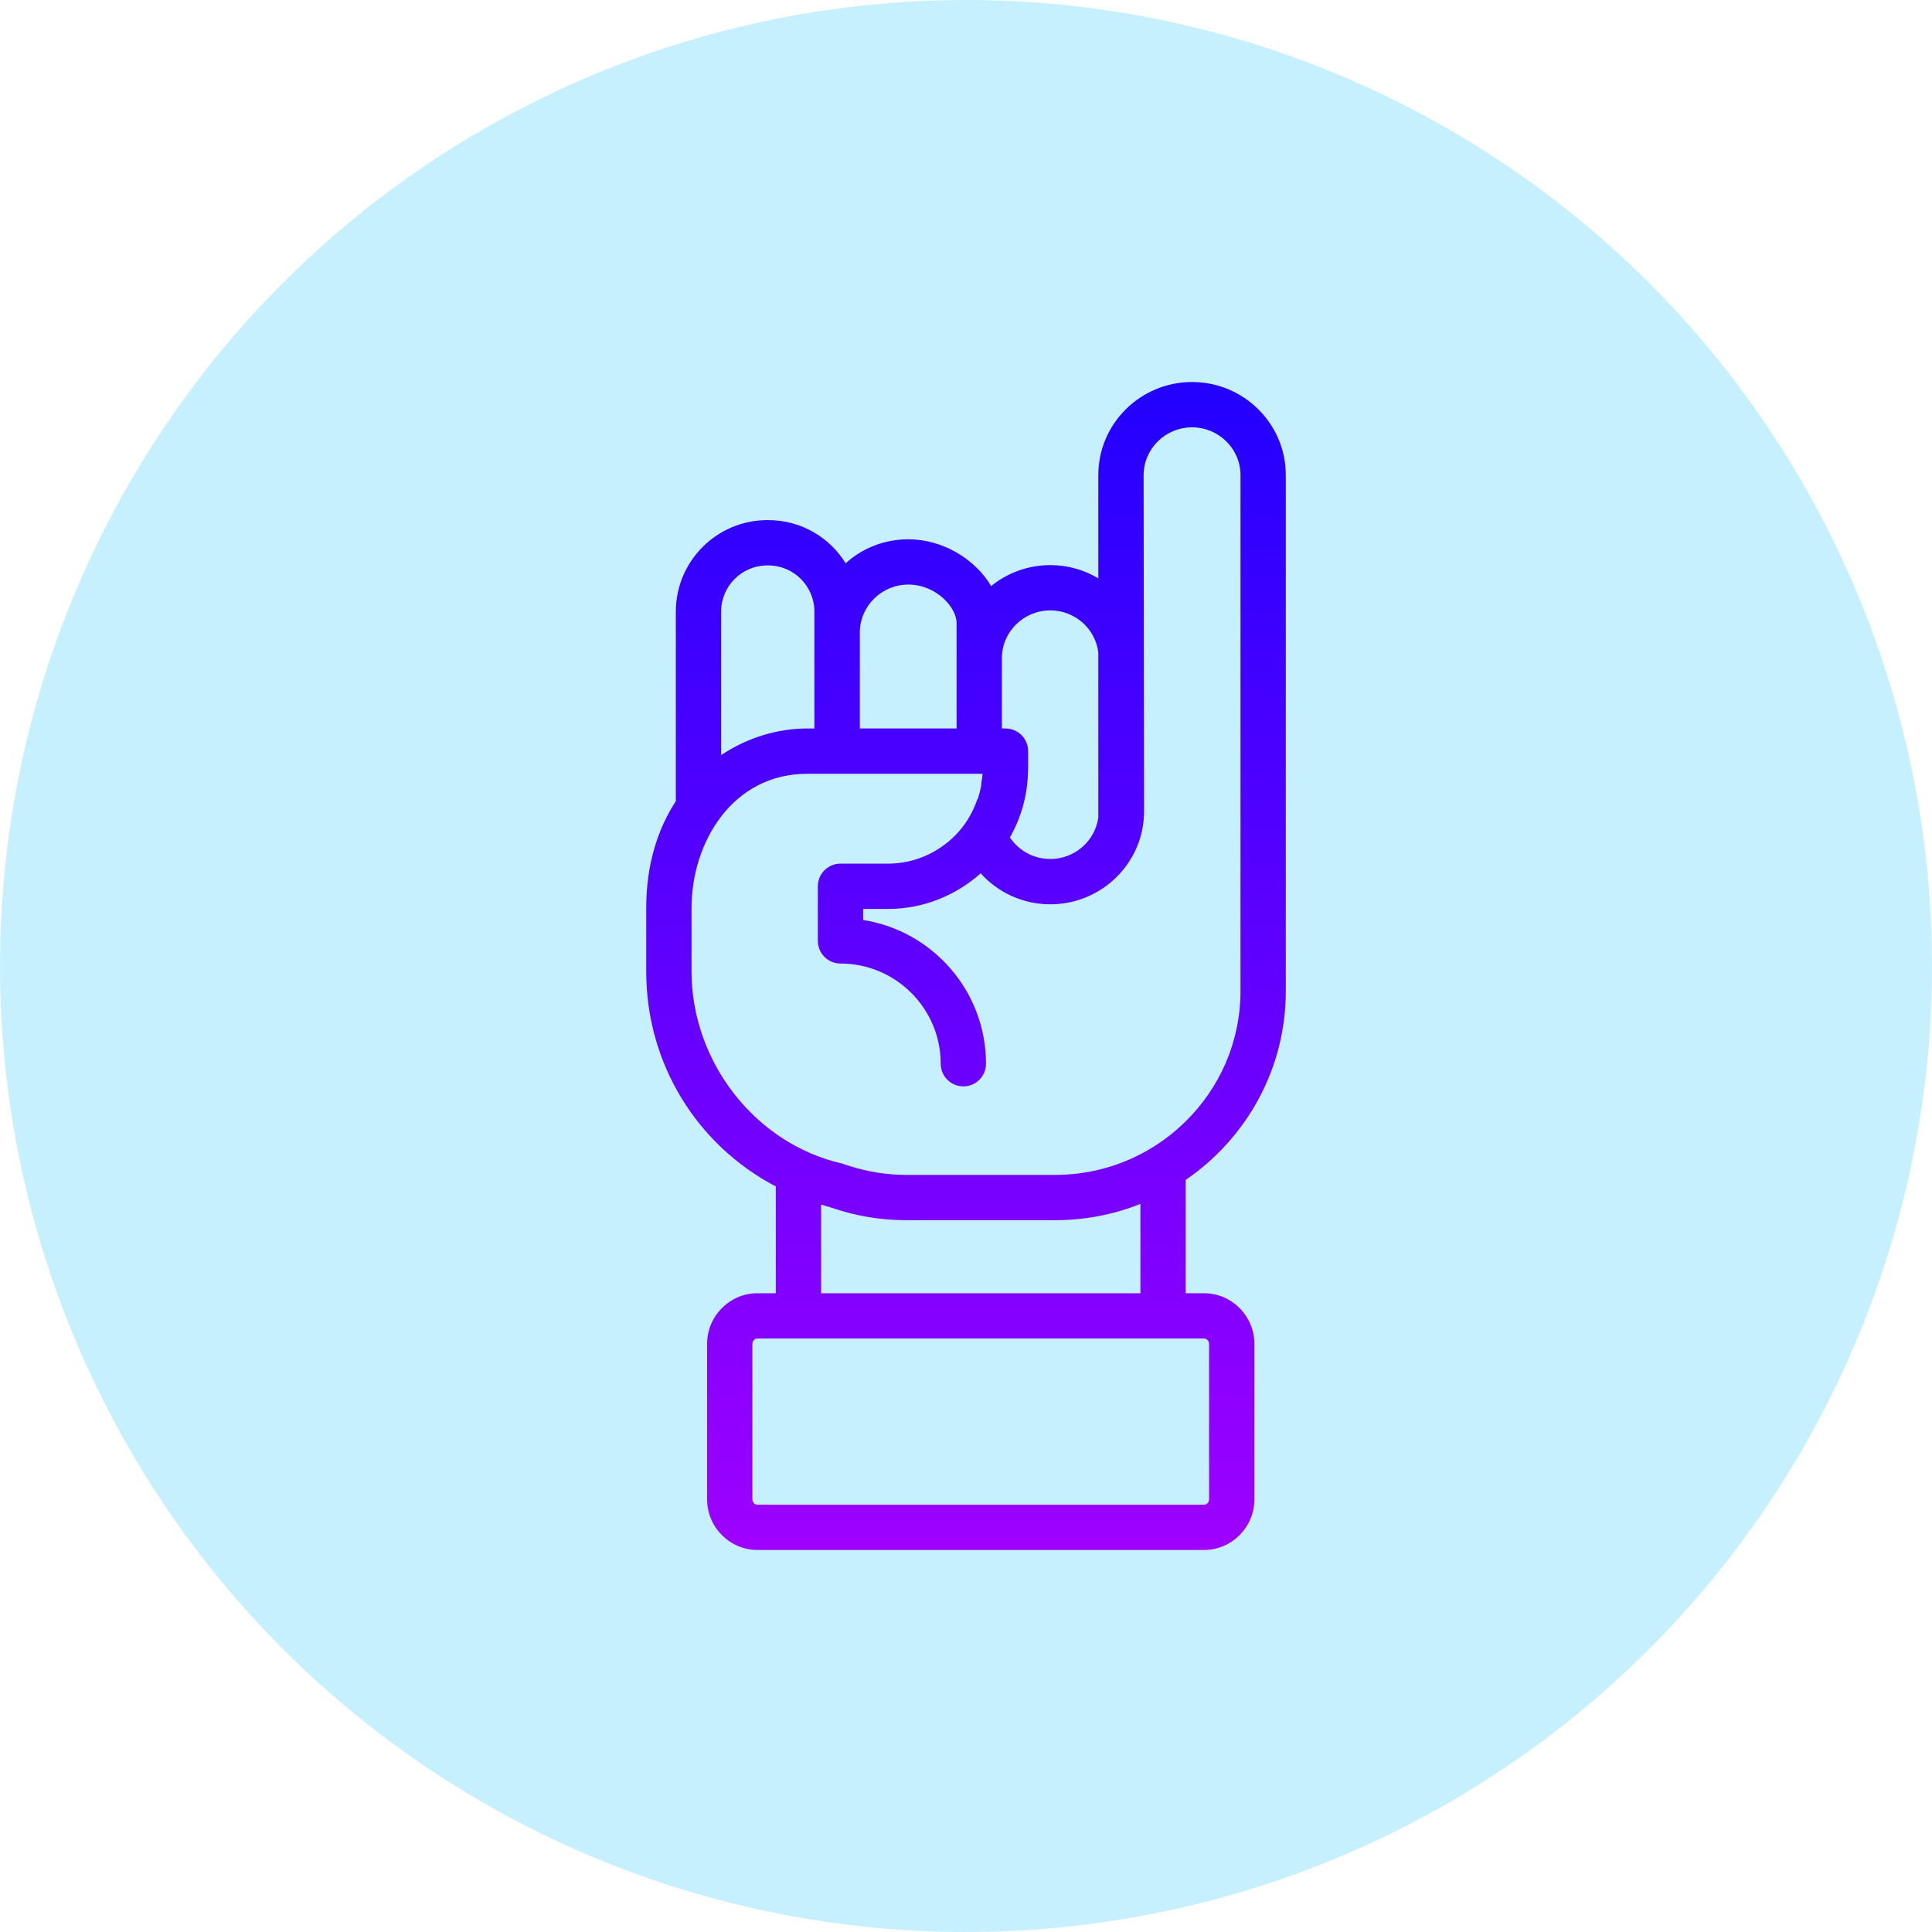 <svg width="128" height="128" viewBox="0 0 128 128" fill="none" xmlns="http://www.w3.org/2000/svg">
<circle cx="64" cy="64" r="64" fill="#C7F0FF"/>
<path d="M78.976 25.31C75.556 25.31 72.766 28.07 72.766 31.48V38.32C71.836 37.76 70.746 37.44 69.586 37.44C68.106 37.44 66.736 37.96 65.666 38.83C64.606 37.04 62.456 35.73 60.176 35.73C58.576 35.73 57.116 36.33 56.026 37.32C54.966 35.6 53.066 34.46 50.896 34.46H50.836C47.496 34.46 44.776 37.18 44.776 40.52V53.079C43.568 54.929 42.815 57.292 42.815 60.143V64.372C42.815 70.497 46.199 75.881 51.4 78.604V85.68H50.187C48.347 85.68 46.847 87.19 46.847 89.04V99.33C46.847 101.18 48.347 102.69 50.187 102.69H79.767C81.607 102.69 83.107 101.18 83.107 99.33V89.04C83.107 87.19 81.607 85.68 79.767 85.68H78.556V78.171C78.556 78.171 78.557 78.171 78.557 78.17C82.557 75.43 85.187 70.85 85.187 65.67V31.48C85.186 28.07 82.396 25.31 78.976 25.31ZM66.376 47.51V43.61C66.376 41.86 67.816 40.44 69.586 40.44C71.226 40.44 72.576 41.66 72.766 43.23V54.13V54.15C72.566 55.7 71.216 56.91 69.586 56.91C68.467 56.91 67.479 56.341 66.908 55.483C67.638 54.198 68.071 52.725 68.106 51.162C68.112 51.091 68.116 51.018 68.116 50.945V49.764C68.116 48.936 67.444 48.264 66.616 48.264H66.595L66.616 48.26H66.376C66.376 48.26 66.376 47.51 66.376 47.51ZM56.966 41.9C56.966 40.16 58.406 38.73 60.176 38.73C62.036 38.73 63.376 40.25 63.376 41.27V48.26H56.966V41.9V41.9ZM47.776 40.52C47.776 38.83 49.146 37.46 50.836 37.46H50.896C52.586 37.46 53.956 38.83 53.956 40.52V48.264H53.483C51.521 48.264 49.513 48.866 47.775 50.031L47.776 40.52ZM54.399 79.804C54.596 79.861 54.788 79.928 54.989 79.979C55.018 79.989 55.046 80.002 55.076 80.011H55.086C56.646 80.551 58.316 80.841 60.056 80.841H69.896C71.896 80.841 73.805 80.461 75.555 79.761V85.68H54.399V79.804ZM79.766 88.68C79.956 88.68 80.106 88.84 80.106 89.04V99.33C80.106 99.53 79.956 99.69 79.766 99.69H50.186C49.996 99.69 49.846 99.53 49.846 99.33V89.04C49.846 88.84 49.996 88.68 50.186 88.68H79.766ZM82.186 65.67C82.186 69.03 80.796 72.09 78.556 74.29C77.676 75.16 76.666 75.9 75.556 76.47C73.856 77.35 71.936 77.84 69.896 77.84H60.056C58.766 77.84 57.526 77.64 56.346 77.27H56.342C56.185 77.202 55.988 77.176 55.836 77.1C49.998 75.788 45.816 70.301 45.816 64.37V60.14C45.816 57.99 46.486 55.78 47.776 54.1V54.097C49.071 52.412 50.989 51.265 53.484 51.265H65.096C65.084 51.515 65.038 51.756 64.996 51.997C65.002 51.998 65.008 51.998 65.015 51.999C64.958 52.327 64.878 52.646 64.772 52.955C64.765 52.954 64.759 52.954 64.752 52.953C64.482 53.74 64.076 54.467 63.532 55.084C62.378 56.389 60.697 57.218 58.843 57.218H55.685C54.857 57.218 54.185 57.89 54.185 58.718V62.336C54.185 63.164 54.857 63.836 55.685 63.836C59.346 63.836 62.325 66.815 62.325 70.475C62.325 71.303 62.997 71.975 63.825 71.975C64.653 71.975 65.325 71.303 65.325 70.475C65.325 65.67 61.791 61.675 57.185 60.953V60.219H58.843C61.183 60.219 63.332 59.319 64.974 57.859C64.975 57.86 64.976 57.861 64.977 57.862C66.107 59.122 67.757 59.912 69.587 59.912C73.007 59.912 75.797 57.152 75.797 53.752L75.767 31.482C75.767 29.732 77.207 28.312 78.977 28.312C80.747 28.312 82.187 29.732 82.187 31.482L82.186 65.67Z" fill="url(#paint0_linear)"/>
<defs>
<linearGradient id="paint0_linear" x1="64.001" y1="25.31" x2="64.001" y2="102.69" gradientUnits="userSpaceOnUse">
<stop stop-color="#2200FF"/>
<stop offset="1" stop-color="#9E00FF"/>
</linearGradient>
</defs>
</svg>
